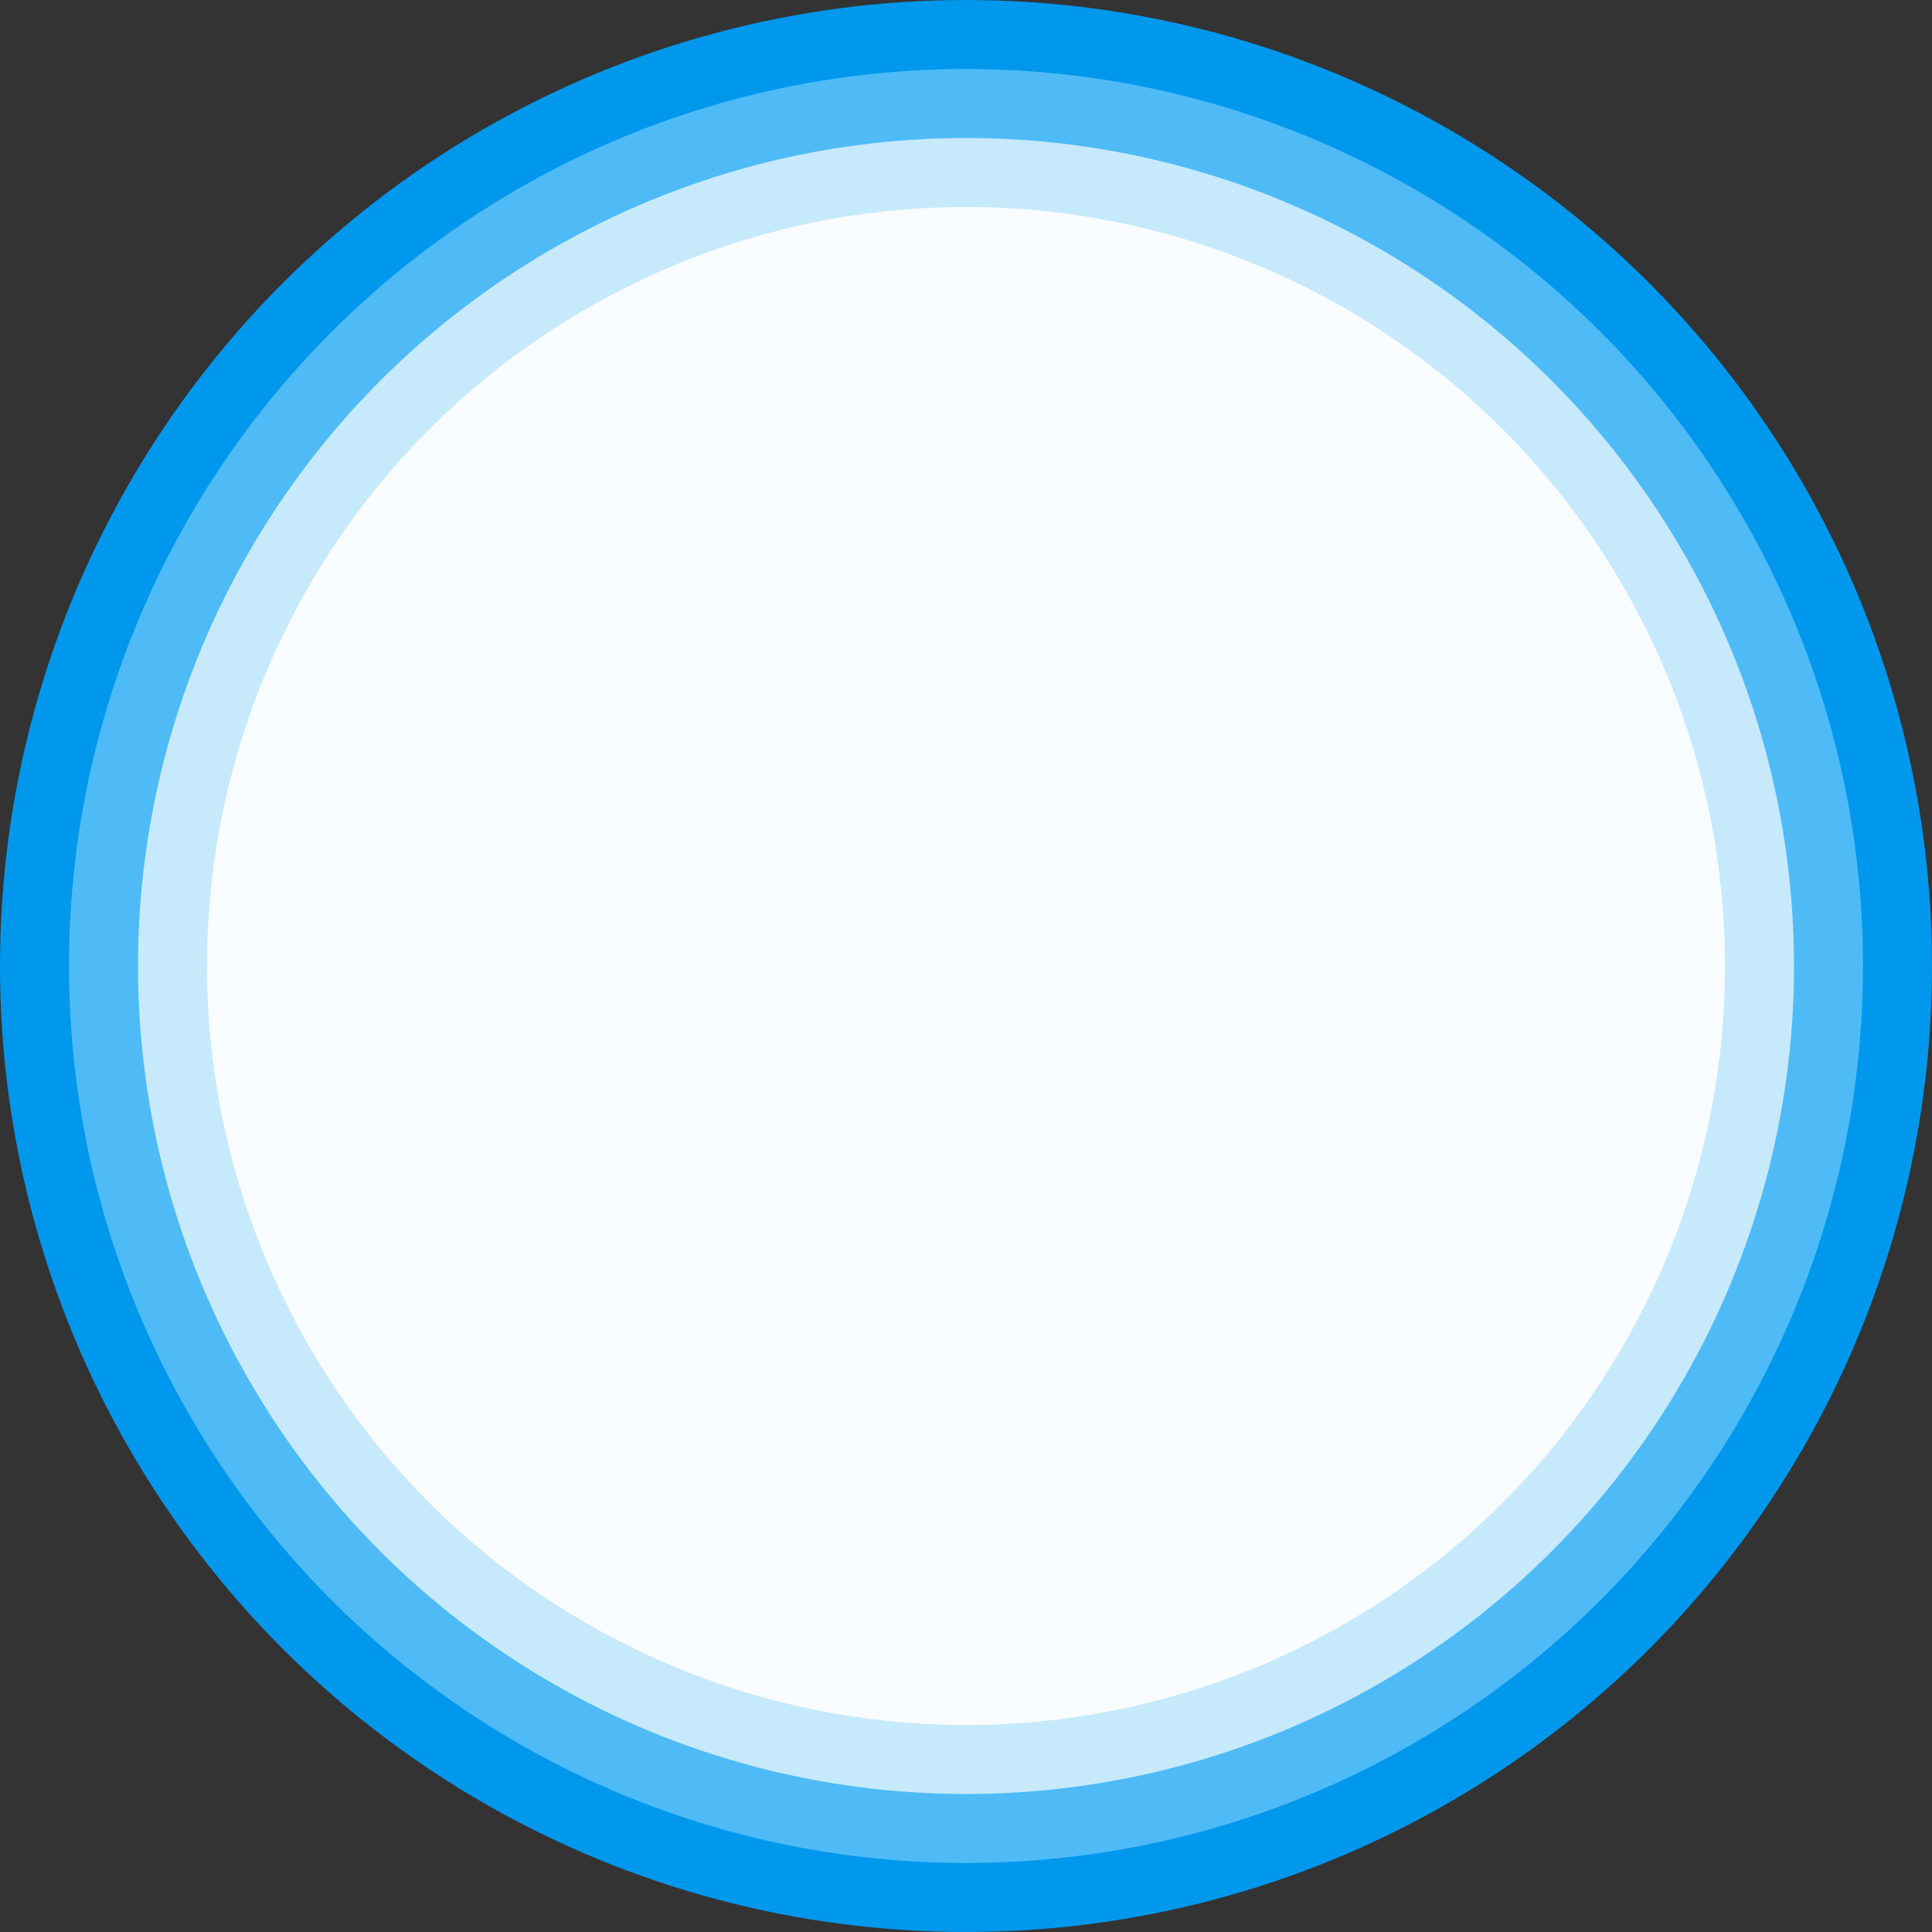 <svg width="28" height="28" viewBox="0 0 28 28" fill="none" xmlns="http://www.w3.org/2000/svg">
<rect x="0" y="0" width="28" height="28" fill="#333333" stroke="none"/>
<circle cx="14" cy="14" r="14" fill="#0098ED"/>
<circle cx="14" cy="14" r="13" fill="#4EBBF7"/>
<circle cx="14" cy="14" r="11.5" fill="#F8FCFF" stroke="#C7E9FC"/>
</svg>

